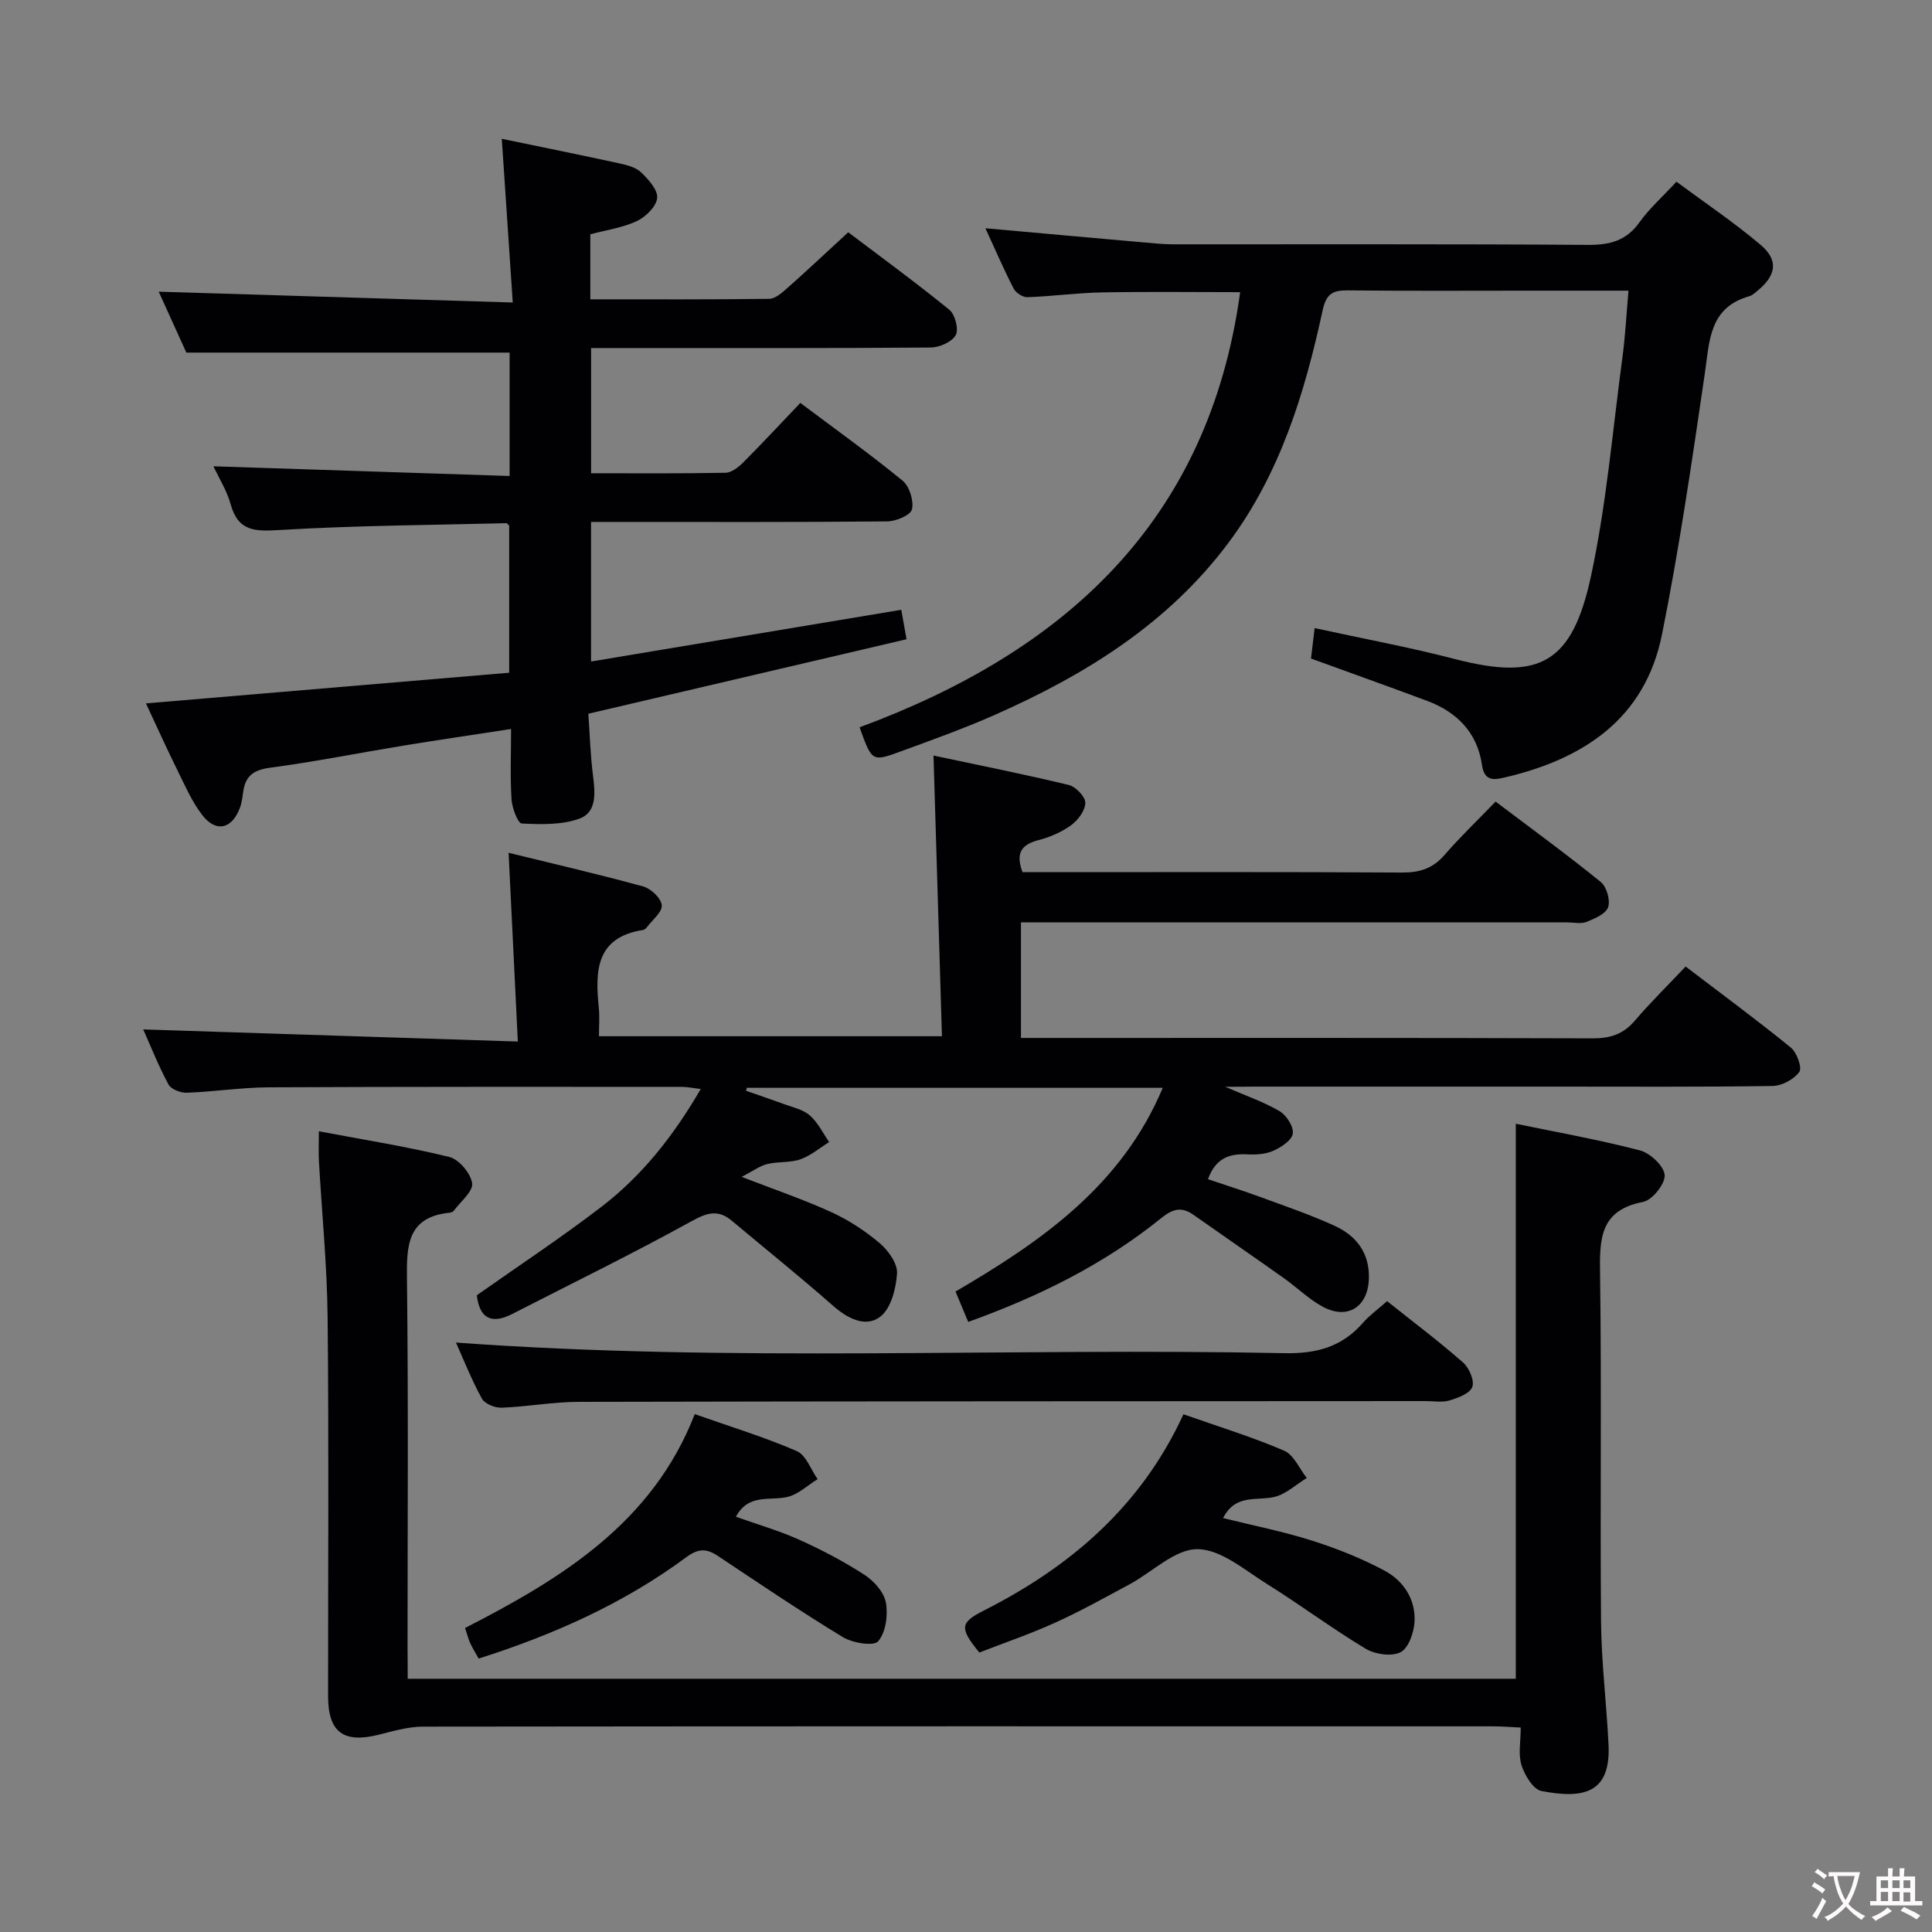<svg enable-background="new 0 0 400 400" viewBox="0 0 400 400" xmlns="http://www.w3.org/2000/svg"><rect x="0" y="0" width="400" height="400" fill="#808080" stroke="none"/><g fill="#010103"><path d="m253.66 225c4.5 1.96 8.11 3.18 11.3 5.08 1.41.84 2.92 3.22 2.7 4.63-.22 1.4-2.41 2.82-4.04 3.55-1.59.71-3.58.83-5.37.74-3.7-.2-6.57.77-8.15 5.14 3.56 1.21 7.26 2.37 10.9 3.71 5.14 1.89 10.35 3.66 15.32 5.94 4.53 2.08 7.29 5.67 7.09 11.03-.22 5.81-4.45 8.5-9.59 5.7-2.89-1.58-5.31-3.98-8.02-5.9-6.22-4.41-12.5-8.74-18.74-13.13-2.41-1.69-4.25-1.23-6.58.66-11.88 9.61-25.37 16.27-40.02 21.54-.92-2.21-1.73-4.14-2.63-6.29 17.89-10.45 34.41-21.96 42.91-42.18-29.01 0-57.56 0-86.11 0-.06.2-.12.41-.17.61 2.59.91 5.19 1.78 7.77 2.73 1.86.69 4 1.12 5.42 2.36 1.68 1.46 2.71 3.65 4.02 5.53-1.97 1.22-3.81 2.82-5.95 3.57s-4.64.43-6.88.99c-1.56.38-2.95 1.45-5.28 2.65 6.94 2.69 12.9 4.71 18.58 7.31 3.58 1.64 7 3.88 10 6.42 1.77 1.51 3.71 4.21 3.58 6.25-.2 3.15-1.26 7.31-3.5 8.99-3.06 2.3-6.78.33-9.82-2.35-6.83-6.01-13.93-11.71-20.9-17.55-2.85-2.38-5.12-1.66-8.34.12-12.19 6.72-24.71 12.84-37.1 19.19-4.52 2.32-6.82.67-7.34-3.87 8.65-6.1 17.47-11.92 25.83-18.34 8.39-6.44 14.9-14.67 20.53-24.36-1.6-.19-2.79-.45-3.99-.45-28.5 0-57-.04-85.49.1-5.64.03-11.27.91-16.91 1.12-1.28.05-3.26-.71-3.8-1.7-2.04-3.78-3.63-7.8-5.24-11.41 25.55.83 50.97 1.65 77.56 2.51-.66-13.44-1.26-25.78-1.91-39.08 9.44 2.32 18.7 4.45 27.86 6.97 1.61.44 3.71 2.43 3.85 3.88.14 1.41-1.94 3.04-3.07 4.55-.19.25-.51.53-.8.58-9.88 1.54-9.92 8.6-9.16 16.18.18 1.8.03 3.64.03 5.82h71.01c-.57-19.1-1.15-38.13-1.75-58.11 9.4 2 18.75 3.86 28.01 6.09 1.43.35 3.42 2.41 3.42 3.68 0 1.58-1.49 3.59-2.91 4.63-1.96 1.44-4.38 2.48-6.75 3.1-3.42.89-4.87 2.54-3.34 6.64h5.12c24.5 0 49-.07 73.5.08 3.63.02 6.33-.85 8.74-3.63 3.26-3.75 6.86-7.2 10.59-11.06 7.58 5.73 14.83 11.01 21.78 16.65 1.21.99 2.01 3.77 1.51 5.22-.48 1.39-2.78 2.36-4.47 3.04-1.15.46-2.63.1-3.96.1-35.83 0-71.66 0-107.49 0-1.8 0-3.59 0-5.64 0v23.93h5.38c37.66 0 75.33-.05 112.99.08 3.64.01 6.32-.85 8.7-3.63 3.23-3.78 6.8-7.28 10.54-11.24 7.66 5.84 14.86 11.14 21.78 16.78 1.25 1.02 2.38 4.18 1.76 5.04-1.12 1.54-3.6 2.88-5.53 2.91-15 .23-30 .13-45 .13-20.83 0-41.66 0-62.5 0-1.62.03-3.2.03-5.84.03z"/><path d="m44.19 96.54c20.55.67 40.76 1.33 61.32 2.01 0-9.22 0-17.46 0-25.55-22.09 0-44.1 0-66.93 0-1.75-3.85-3.92-8.64-5.72-12.61 24.09.74 48.25 1.47 73.3 2.24-.8-11.89-1.51-22.57-2.27-33.89 8.46 1.75 16.38 3.35 24.27 5.07 1.6.35 3.44.8 4.55 1.85 1.52 1.46 3.51 3.64 3.35 5.33-.17 1.76-2.36 3.91-4.2 4.78-2.93 1.38-6.3 1.84-9.64 2.74v13.46c12.49 0 24.77.06 37.04-.1 1.24-.02 2.62-1.23 3.68-2.17 4.11-3.64 8.11-7.41 12.68-11.61 6.54 4.95 13.88 10.31 20.93 16.04 1.19.97 1.99 4.06 1.32 5.26-.79 1.41-3.35 2.54-5.16 2.56-21.49.17-42.99.11-64.49.11-1.82 0-3.64 0-5.84 0v25.92c9.29 0 18.57.08 27.84-.1 1.23-.02 2.66-1.14 3.63-2.11 3.98-3.99 7.82-8.13 11.85-12.35 7.49 5.62 14.51 10.64 21.17 16.1 1.43 1.17 2.35 4.15 1.94 5.94-.27 1.19-3.3 2.47-5.11 2.49-18.49.18-36.99.11-55.49.11-1.82 0-3.64 0-5.84 0v28.9c21.45-3.58 42.67-7.11 64.23-10.71.31 1.73.62 3.45 1.09 6.1-21.77 5.09-43.37 10.15-65.88 15.42.3 4.15.42 8.57.98 12.94.45 3.5.75 7.46-2.77 8.76-3.66 1.35-7.99 1.22-11.99 1.03-.82-.04-2-3.2-2.12-4.98-.3-4.62-.1-9.27-.1-14.59-7.84 1.21-15.15 2.27-22.45 3.47-9.15 1.5-18.26 3.33-27.45 4.55-3.39.45-5.09 1.69-5.55 4.93-.16 1.15-.3 2.34-.7 3.41-1.66 4.38-4.95 5.14-7.8 1.44-2.09-2.71-3.51-5.97-5.04-9.07-2.27-4.6-4.38-9.28-6.6-14.03 25.11-2.12 49.99-4.22 75.2-6.35 0-10.52 0-20.43 0-30.44-.13-.11-.38-.53-.61-.52-15.62.39-31.27.48-46.86 1.41-5.07.3-8.61.37-10.19-5.3-.77-2.82-2.41-5.4-3.57-7.89z"/><path d="m84.41 347.57h229.42c0-38.26 0-76.26 0-114.91 8.32 1.72 17.09 3.28 25.68 5.51 2.14.56 5 3.23 5.14 5.11.14 1.8-2.56 5.19-4.46 5.56-9.06 1.74-9.02 7.79-8.91 15.04.33 23.99-.01 47.98.2 71.97.08 8.45 1.14 16.89 1.55 25.35.48 10.02-5.09 11.31-13.89 9.61-1.71-.33-3.47-3.27-4.13-5.35-.71-2.24-.16-4.88-.16-7.79-2.23-.1-4.02-.25-5.81-.25-73.8-.01-147.61-.03-221.41.06-3.07 0-6.18.91-9.2 1.67-7.28 1.83-10.49-.49-10.5-7.92-.02-26.16.17-52.31-.1-78.47-.11-10.79-1.19-21.56-1.8-32.34-.1-1.8-.01-3.61-.01-6.2 9.26 1.75 18.22 3.16 26.99 5.31 2.01.49 4.44 3.38 4.74 5.44.25 1.68-2.39 3.8-3.79 5.69-.17.24-.57.39-.89.42-8.82.91-8.89 6.88-8.81 13.86.3 25.49.12 50.98.12 76.47.03 1.96.03 3.91.03 6.16z"/><path d="m177.97 150.58c42.36-15.65 72.29-42.55 78.79-90.09-9.72 0-19.18-.13-28.64.05-5.14.1-10.27.81-15.41.99-.95.03-2.38-.89-2.84-1.77-2.05-3.98-3.82-8.1-5.85-12.5 11.18 1 21.99 1.98 32.81 2.93 1.98.18 3.97.38 5.95.39 28.66.02 57.32-.08 85.98.12 4.54.03 7.94-.84 10.67-4.67 2.01-2.82 4.67-5.17 7.66-8.41 5.83 4.32 11.86 8.38 17.39 13.04 3.81 3.22 3.3 6.35-.65 9.57-.51.42-1.05.93-1.66 1.1-8.33 2.36-8.22 9.25-9.21 16.02-2.64 18.05-5.27 36.12-8.86 53.99-3.51 17.48-16.25 25.83-32.63 29.64-2.2.51-4.16.78-4.64-2.58-.96-6.72-5.18-10.99-11.4-13.31-7.9-2.95-15.85-5.78-24-8.75.23-1.92.46-3.86.75-6.3 9.85 2.15 19.58 3.95 29.14 6.43 17.55 4.55 24.22.74 28.08-17.21 3.2-14.88 4.48-30.18 6.51-45.31.59-4.38.81-8.8 1.25-13.77-7.35 0-13.98 0-20.6 0-12.5 0-25 .08-37.49-.06-3.15-.03-4.49.69-5.24 4.16-3.71 17.15-8.81 33.83-19.53 48.15-12.55 16.77-29.72 27.36-48.5 35.65-6.37 2.81-12.95 5.16-19.5 7.56-5.76 2.1-5.8 2-8.33-5.06z"/><path d="m287.18 269.39c5.46 4.35 10.77 8.34 15.74 12.71 1.26 1.1 2.39 3.74 1.9 5.06-.5 1.35-2.95 2.26-4.72 2.79-1.53.46-3.3.12-4.97.13-58.45.03-116.91.03-175.36.16-5.3.01-10.59 1.01-15.9 1.21-1.38.05-3.49-.79-4.09-1.87-2.15-3.9-3.79-8.08-5.38-11.62 57.1 4.18 114.34 1.02 171.51 2.2 6.67.14 11.92-1.3 16.27-6.28 1.3-1.51 2.95-2.68 5-4.49z"/><path d="m245.02 292.81c7.5 2.64 14.33 4.73 20.85 7.54 2 .86 3.14 3.71 4.68 5.65-2.21 1.35-4.26 3.32-6.65 3.91-3.64.9-8.08-.72-10.67 4.39 6.27 1.56 12.42 2.77 18.35 4.65 5.16 1.64 10.28 3.67 15.05 6.22 3.97 2.12 6.5 5.97 6.23 10.65-.13 2.23-1.26 5.43-2.9 6.26-1.87.93-5.27.45-7.22-.73-6.96-4.18-13.49-9.08-20.39-13.38-4.63-2.89-9.6-7.22-14.44-7.23-4.67-.02-9.32 4.73-14.04 7.27-5.11 2.75-10.2 5.59-15.48 7.98-5.12 2.32-10.47 4.14-15.63 6.15-4.1-5.03-4.05-6.18.92-8.69 17.99-9.1 32.61-21.64 41.34-40.64z"/><path d="m152.36 314.03c4.49 1.6 8.92 2.87 13.08 4.74 4.67 2.1 9.25 4.5 13.54 7.28 1.96 1.27 4.04 3.59 4.43 5.74.47 2.59-.01 6.17-1.6 8.02-.93 1.08-5.29.36-7.3-.86-8.8-5.34-17.32-11.12-25.9-16.82-2.35-1.56-4.03-1.57-6.56.3-12.93 9.56-27.42 16.02-42.95 20.96-.68-1.23-1.27-2.16-1.73-3.16-.4-.87-.63-1.82-1.09-3.17 20.03-10.25 38.84-21.8 47.56-44.28 7.5 2.64 14.47 4.77 21.12 7.65 1.92.83 2.91 3.81 4.32 5.81-2.06 1.27-3.98 3.14-6.22 3.68-3.63.87-8.08-.78-10.7 4.11z"/></g><path d="m377.9 391.2c-.2.3-.4.5-.6.8-.7-.6-1.4-1-2.2-1.5.2-.3.4-.5.5-.8.6.4 1.4.8 2.3 1.5zm-1.8 6.1c-.2-.2-.5-.4-.9-.6.4-.6.8-1.2 1.2-1.9s.7-1.3.9-1.9c.3.3.5.5.8.7-.7 1.3-1.4 2.6-2 3.7zm2.2-9c-.3.3-.5.5-.6.8-.6-.6-1.3-1.1-2-1.5.3-.3.5-.5.6-.7.6.5 1.3.9 2 1.4zm.3.2v-.9h2 4.5c-.3 1.3-.6 2.5-1 3.6s-.9 2.1-1.4 3c.4.5 1 1 1.6 1.4s1.2.8 1.9 1.1c-.3.2-.5.4-.8.8-.4-.3-1-.7-1.6-1.2s-1.2-1.1-1.6-1.6c-.5.6-1.1 1.1-1.7 1.6s-1.4.9-2.1 1.4c-.1-.3-.3-.5-.7-.8.6-.2 1.2-.5 1.9-1s1.4-1.1 2-1.8c-.5-.8-.9-1.6-1.2-2.5s-.6-2-.8-3.2c-.4.1-.7.1-1 .1zm2.5 2.7c.3 1 .7 1.7 1 2.2.3-.5.6-1.1 1-2s.6-1.9.9-3h-3.2-.4c.1.9.3 1.8.7 2.8z" fill="#fcfafa"/><path d="m396.5 388.5v1.5 3.6h1.5v.9c-.4 0-1 0-1.7 0h-7.9c-.5 0-.9 0-1.2 0v-.9h1.3v-3.5c0-.7 0-1.2 0-1.6h2.4c0-.8 0-1.4 0-1.7h1c0 .3-.1.8-.1 1.7h1.5c0-.8 0-1.4 0-1.7h1c0 .3-.1.9-.1 1.7zm-8.2 9.2c-.2-.3-.5-.5-.8-.8.8-.3 1.4-.6 1.9-.9s1-.7 1.4-1.1c.3.3.6.5.9.8-1.6 1-2.8 1.6-3.4 2zm2.6-6.8v-1.6h-1.5v1.6zm0 2.7v-1.9h-1.5v1.9zm2.4-2.7v-1.6h-1.5v1.6zm0 2.7v-1.9h-1.5v1.9zm.2 2 .7-.8c.4.2.9.5 1.6.8s1.3.7 1.8 1c-.3.3-.5.5-.8.8-.4-.3-1.5-1-3.3-1.8zm2-4.7v-1.6h-1.4v1.6zm0 2.8v-1.9h-1.4v1.9z" fill="#fcfafa"/></svg>